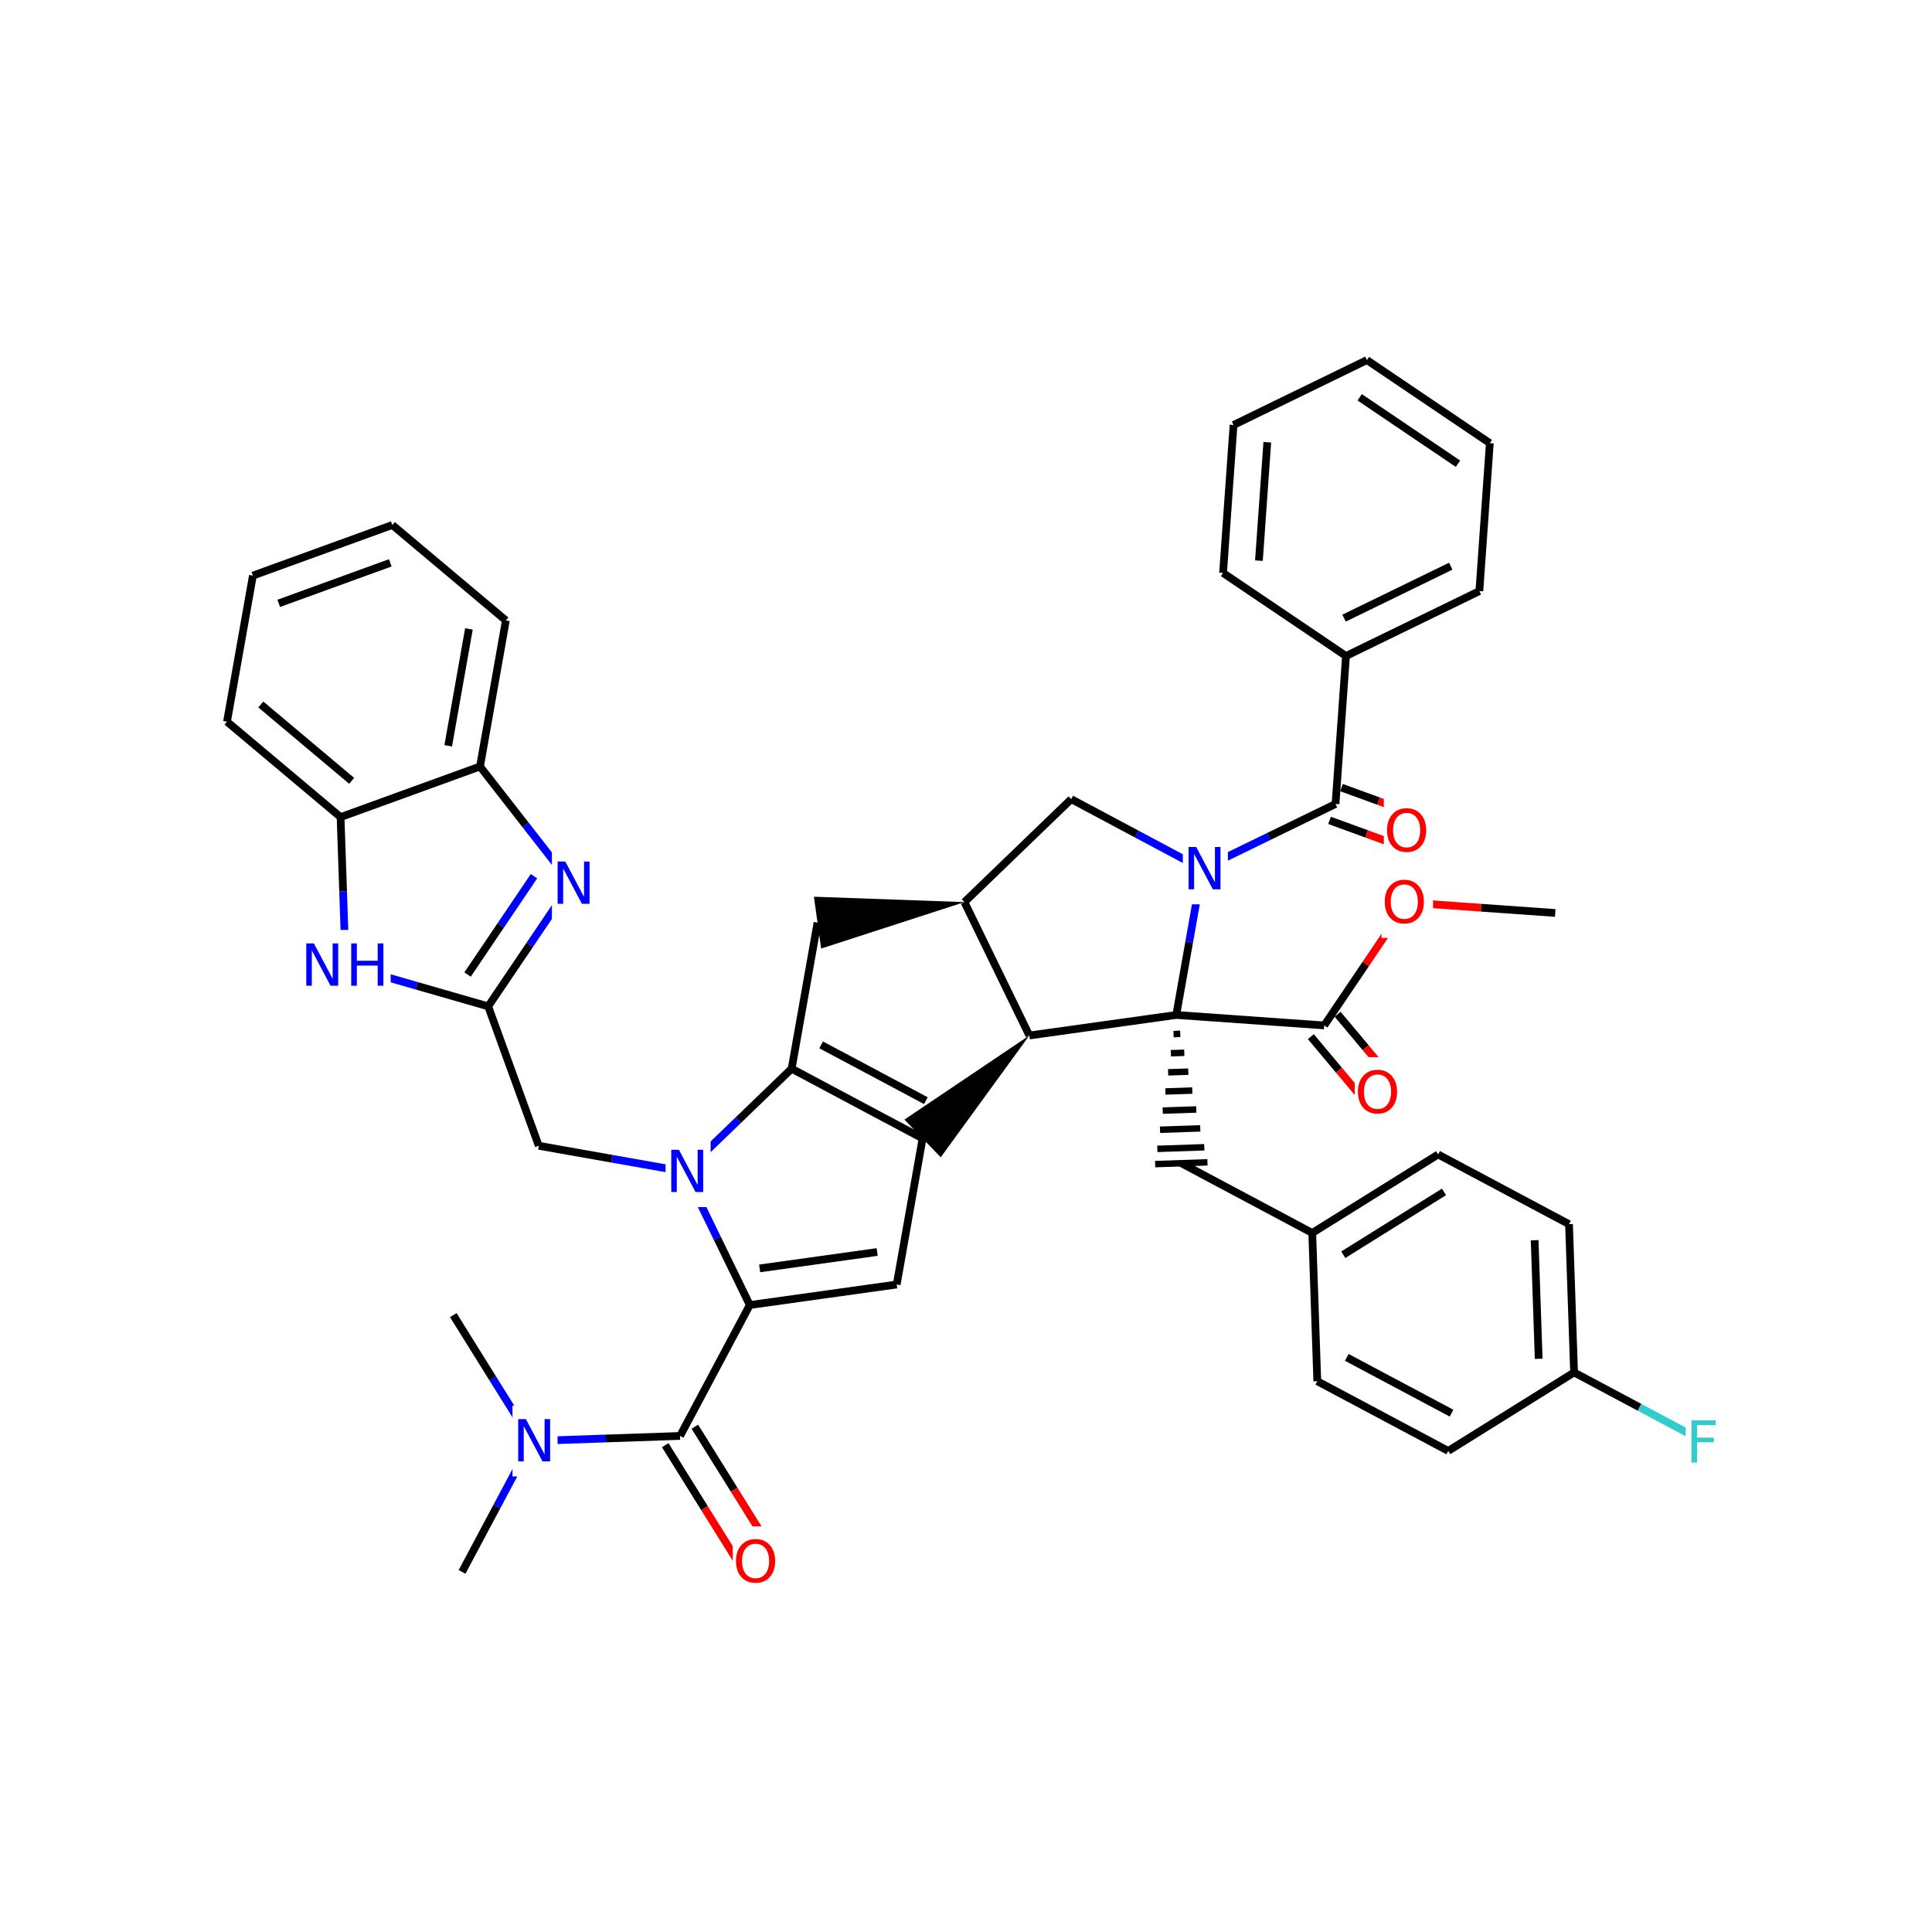<svg xmlns="http://www.w3.org/2000/svg" xmlns:xlink="http://www.w3.org/1999/xlink" width="300pt" height="300pt" viewBox="0 0 300 300"><defs><symbol overflow="visible"><path d="M.453 1.594v-7.938h4.5v7.938zm.5-.5h3.5v-6.938h-3.5zm0 0"/></symbol><symbol overflow="visible" id="a"><path d="M.89-6.563H2.08l2.906 5.485v-5.484h.86V0H4.656L1.75-5.484V0H.89zm0 0"/></symbol><symbol overflow="visible" id="b"><path d="M3.547-5.953c-.65 0-1.164.242-1.547.72-.375.48-.563 1.13-.563 1.952 0 .835.188 1.49.563 1.967.383.48.898.72 1.547.72.644 0 1.156-.24 1.53-.72.376-.476.564-1.132.564-1.968 0-.822-.187-1.474-.562-1.954-.375-.477-.887-.72-1.53-.72zm0-.734c.914 0 1.648.312 2.203.937.55.617.828 1.438.828 2.47 0 1.042-.277 1.87-.828 2.483-.555.617-1.29.922-2.203.922-.93 0-1.668-.305-2.22-.922C.774-1.41.5-2.237.5-3.28c0-1.033.273-1.853.828-2.47.55-.625 1.29-.938 2.22-.938zm0 0"/></symbol><symbol overflow="visible" id="c"><path d="M.89-6.563h.876v2.688H5v-2.688h.89V0H5v-3.125H1.766V0H.89zm0 0"/></symbol><symbol overflow="visible" id="d"><path d="M.89-6.563h3.766v.75h-2.89v1.938h2.61v.734h-2.61V0H.89zm0 0"/></symbol></defs><g><path fill="#fff" d="M0 0h300v300H0z"/><path d="M71.746 244.086l5.414-10.164" stroke-width="1.2" stroke="#000" stroke-miterlimit="10" fill="none"/><path d="M77.16 233.922l5.418-10.164M82.578 223.758l-6.098-9.77" stroke-width="1.2" stroke="#00f" stroke-miterlimit="10" fill="none"/><path d="M76.48 213.988l-6.093-9.773" stroke-width="1.2" stroke="#000" stroke-miterlimit="10" fill="none"/><path d="M82.578 223.758l11.508-.39" stroke-width="1.2" stroke="#00f" stroke-miterlimit="10" fill="none"/><path d="M94.086 223.367l11.512-.394" stroke-width="1.2" stroke="#000" stroke-miterlimit="10" fill="none"/><path d="M79.578 218.258h7v11h-7zm0 0" fill="#fff"/><use xlink:href="#a" x="79.578" y="226.921" fill="#00f"/><path d="M103.297 224.406l6.094 9.774" stroke-width="1.2" stroke="#000" stroke-miterlimit="10" fill="none"/><path d="M109.39 234.18l6.098 9.77" stroke-width="1.2" stroke="#f00" stroke-miterlimit="10" fill="none"/><path d="M107.895 221.54l6.097 9.773" stroke-width="1.2" stroke="#000" stroke-miterlimit="10" fill="none"/><path d="M113.992 231.313l6.094 9.77" stroke-width="1.2" stroke="#f00" stroke-miterlimit="10" fill="none"/><path d="M105.598 222.973l10.828-20.328" stroke-width="1.2" stroke="#000" stroke-miterlimit="10" fill="none"/><path d="M113.785 237.016h8v11h-8zm0 0" fill="#fff"/><use xlink:href="#b" x="113.785" y="245.679" fill="#f00"/><path d="M116.426 202.645l22.812-3.188M117.957 196.957l18.25-2.547" stroke-width="1.2" stroke="#000" stroke-miterlimit="10" fill="none"/><path d="M106.344 181.934l5.043 10.355" stroke-width="1.2" stroke="#00f" stroke-miterlimit="10" fill="none"/><path d="M111.387 192.29l5.04 10.355M139.238 199.457l4.02-22.68M143.258 176.777l-20.332-10.832M143.77 170.91l-16.262-8.664" stroke-width="1.2" stroke="#000" stroke-miterlimit="10" fill="none"/><path d="M159.836 160.79l-19.402 13.062 5.644 5.85zm0 0"/><path d="M122.926 165.945l-8.29 7.996" stroke-width="1.2" stroke="#000" stroke-miterlimit="10" fill="none"/><path d="M114.637 173.94l-8.293 7.994" stroke-width="1.2" stroke="#00f" stroke-miterlimit="10" fill="none"/><path d="M122.926 165.945l4.02-22.68" stroke-width="1.2" stroke="#000" stroke-miterlimit="10" fill="none"/><path d="M106.344 181.934l-11.34-2.008" stroke-width="1.2" stroke="#00f" stroke-miterlimit="10" fill="none"/><path d="M95.004 179.926l-11.34-2.008" stroke-width="1.2" stroke="#000" stroke-miterlimit="10" fill="none"/><path d="M103.344 176.434h7v11h-7zm0 0" fill="#fff"/><use xlink:href="#a" x="103.344" y="185.097" fill="#00f"/><path d="M83.664 177.918l-7.86-21.652M75.805 156.266l6.45-9.543" stroke-width="1.2" stroke="#000" stroke-miterlimit="10" fill="none"/><path d="M82.254 146.723l6.445-9.543" stroke-width="1.2" stroke="#00f" stroke-miterlimit="10" fill="none"/><path d="M72.602 151.324l5.16-7.637" stroke-width="1.2" stroke="#000" stroke-miterlimit="10" fill="none"/><path d="M77.762 143.688l5.156-7.633M53.668 149.898l11.07 3.184" stroke-width="1.2" stroke="#00f" stroke-miterlimit="10" fill="none"/><path d="M64.738 153.082l11.067 3.184" stroke-width="1.2" stroke="#000" stroke-miterlimit="10" fill="none"/><path d="M88.7 137.18l-7.083-9.082" stroke-width="1.2" stroke="#00f" stroke-miterlimit="10" fill="none"/><path d="M81.617 128.098l-7.082-9.078" stroke-width="1.2" stroke="#000" stroke-miterlimit="10" fill="none"/><path d="M85.7 131.68h7v11h-7zm0 0" fill="#fff"/><use xlink:href="#a" x="85.699" y="140.343" fill="#00f"/><path d="M74.535 119.02l4.016-22.68M69.598 115.805l3.215-18.145M52.883 126.88l21.652-7.86M78.55 96.34L60.92 81.52M60.918 81.52L39.27 89.38M60.602 87.398l-17.32 6.29M39.27 89.38l-4.02 22.68M35.25 112.06l17.633 14.82M40.5 109.39l14.105 11.86M52.883 126.88l.394 11.51" stroke-width="1.2" stroke="#000" stroke-miterlimit="10" fill="none"/><path d="M53.277 138.39l.39 11.508" stroke-width="1.2" stroke="#00f" stroke-miterlimit="10" fill="none"/><path d="M46.668 144.398h14v11h-14zm0 0" fill="#fff"/><g fill="#00f"><use xlink:href="#a" x="46.668" y="153.062"/><use xlink:href="#c" x="53.646" y="153.062"/></g><path d="M149.758 140.078l-23.375-.836 1.125 8.05zm0 0"/><path d="M149.758 140.078l10.078 20.71M166.34 124.09l-16.582 15.988M159.836 160.79l22.812-3.188M182.648 157.602l2.012-11.34" stroke-width="1.2" stroke="#000" stroke-miterlimit="10" fill="none"/><path d="M184.66 146.262l2.008-11.34" stroke-width="1.2" stroke="#00f" stroke-miterlimit="10" fill="none"/><path d="M182.648 157.602m-.418 2.972l1.04-.04m-1.46 3.01l2.085-.07m-2.508 3.038l3.13-.106m-3.548 3.078l4.167-.144m-4.59 3.113l5.21-.176m-5.628 3.15l6.25-.216m-6.673 3.185l7.297-.25m-7.633 2.617l8.126-.278" stroke="#000" stroke-miterlimit="10" fill="none"/><path d="M182.648 157.602l22.977 1.625" stroke-width="1.2" stroke="#000" stroke-miterlimit="10" fill="none"/><path d="M186.668 134.922l-10.164-5.414" stroke-width="1.2" stroke="#00f" stroke-miterlimit="10" fill="none"/><path d="M176.504 129.508l-10.164-5.418" stroke-width="1.2" stroke="#000" stroke-miterlimit="10" fill="none"/><path d="M186.668 134.922l10.355-5.04" stroke-width="1.2" stroke="#00f" stroke-miterlimit="10" fill="none"/><path d="M197.023 129.883l10.356-5.043" stroke-width="1.2" stroke="#000" stroke-miterlimit="10" fill="none"/><path d="M183.668 129.422h7v11h-7zm0 0" fill="#fff"/><use xlink:href="#a" x="183.668" y="138.085" fill="#00f"/><path d="M206.45 127.387l5.75 2.097" stroke-width="1.2" stroke="#000" stroke-miterlimit="10" fill="none"/><path d="M212.2 129.484l5.75 2.098" stroke-width="1.2" stroke="#f00" stroke-miterlimit="10" fill="none"/><path d="M208.305 122.297l5.75 2.098" stroke-width="1.2" stroke="#000" stroke-miterlimit="10" fill="none"/><path d="M214.055 124.395l5.75 2.097" stroke-width="1.2" stroke="#f00" stroke-miterlimit="10" fill="none"/><path d="M207.38 124.84l1.624-22.977" stroke-width="1.2" stroke="#000" stroke-miterlimit="10" fill="none"/><path d="M214.88 123.535h8v11h-8zm0 0" fill="#fff"/><use xlink:href="#b" x="214.879" y="132.198" fill="#f00"/><path d="M209.004 101.863l20.71-10.078M208.703 95.984l16.567-8.066M189.918 88.97l19.086 12.893M229.715 91.785l1.625-22.976M231.34 68.81l-19.086-12.896M226.395 72.008L211.13 61.69M212.254 55.914l-20.71 10.078M191.543 65.992l-1.625 22.977M196.785 68.672l-1.3 18.383M183.434 180.62l20.332 10.833M203.766 191.453l19.543-12.19M208.586 194.832l15.637-9.754M204.55 214.473l-.784-23.02M223.31 179.262l20.327 10.828M243.637 190.09l.785 23.02M238.297 192.578l.63 18.414M244.422 213.11L224.88 225.3M244.422 213.11l10.164 5.417" stroke-width="1.2" stroke="#000" stroke-miterlimit="10" fill="none"/><path d="M254.586 218.527l10.164 5.414" stroke-width="1.2" stroke="#3cc" stroke-miterlimit="10" fill="none"/><path d="M224.88 225.3l-20.33-10.827M225.395 219.434l-16.266-8.66" stroke-width="1.2" stroke="#000" stroke-miterlimit="10" fill="none"/><path d="M261.75 218.44h6v11h-6zm0 0" fill="#fff"/><use xlink:href="#d" x="261.75" y="227.104" fill="#3cc"/><path d="M203.547 160.97l4.367 5.21" stroke-width="1.2" stroke="#000" stroke-miterlimit="10" fill="none"/><path d="M207.914 166.18l4.37 5.215" stroke-width="1.2" stroke="#f00" stroke-miterlimit="10" fill="none"/><path d="M207.703 157.488l4.367 5.21" stroke-width="1.2" stroke="#000" stroke-miterlimit="10" fill="none"/><path d="M212.07 162.7l4.368 5.214" stroke-width="1.2" stroke="#f00" stroke-miterlimit="10" fill="none"/><path d="M205.625 159.227l6.45-9.543" stroke-width="1.2" stroke="#000" stroke-miterlimit="10" fill="none"/><path d="M212.074 149.684l6.446-9.543" stroke-width="1.2" stroke="#f00" stroke-miterlimit="10" fill="none"/><path d="M210.36 164.152h8v11h-8zm0 0" fill="#fff"/><use xlink:href="#b" x="210.359" y="172.815" fill="#f00"/><path d="M218.52 140.14l11.488.813" stroke-width="1.2" stroke="#f00" stroke-miterlimit="10" fill="none"/><path d="M230.008 140.953l11.488.813" stroke-width="1.2" stroke="#000" stroke-miterlimit="10" fill="none"/><path d="M214.52 134.64h8v11h-8zm0 0" fill="#fff"/><use xlink:href="#b" x="214.52" y="143.304" fill="#f00"/></g></svg>